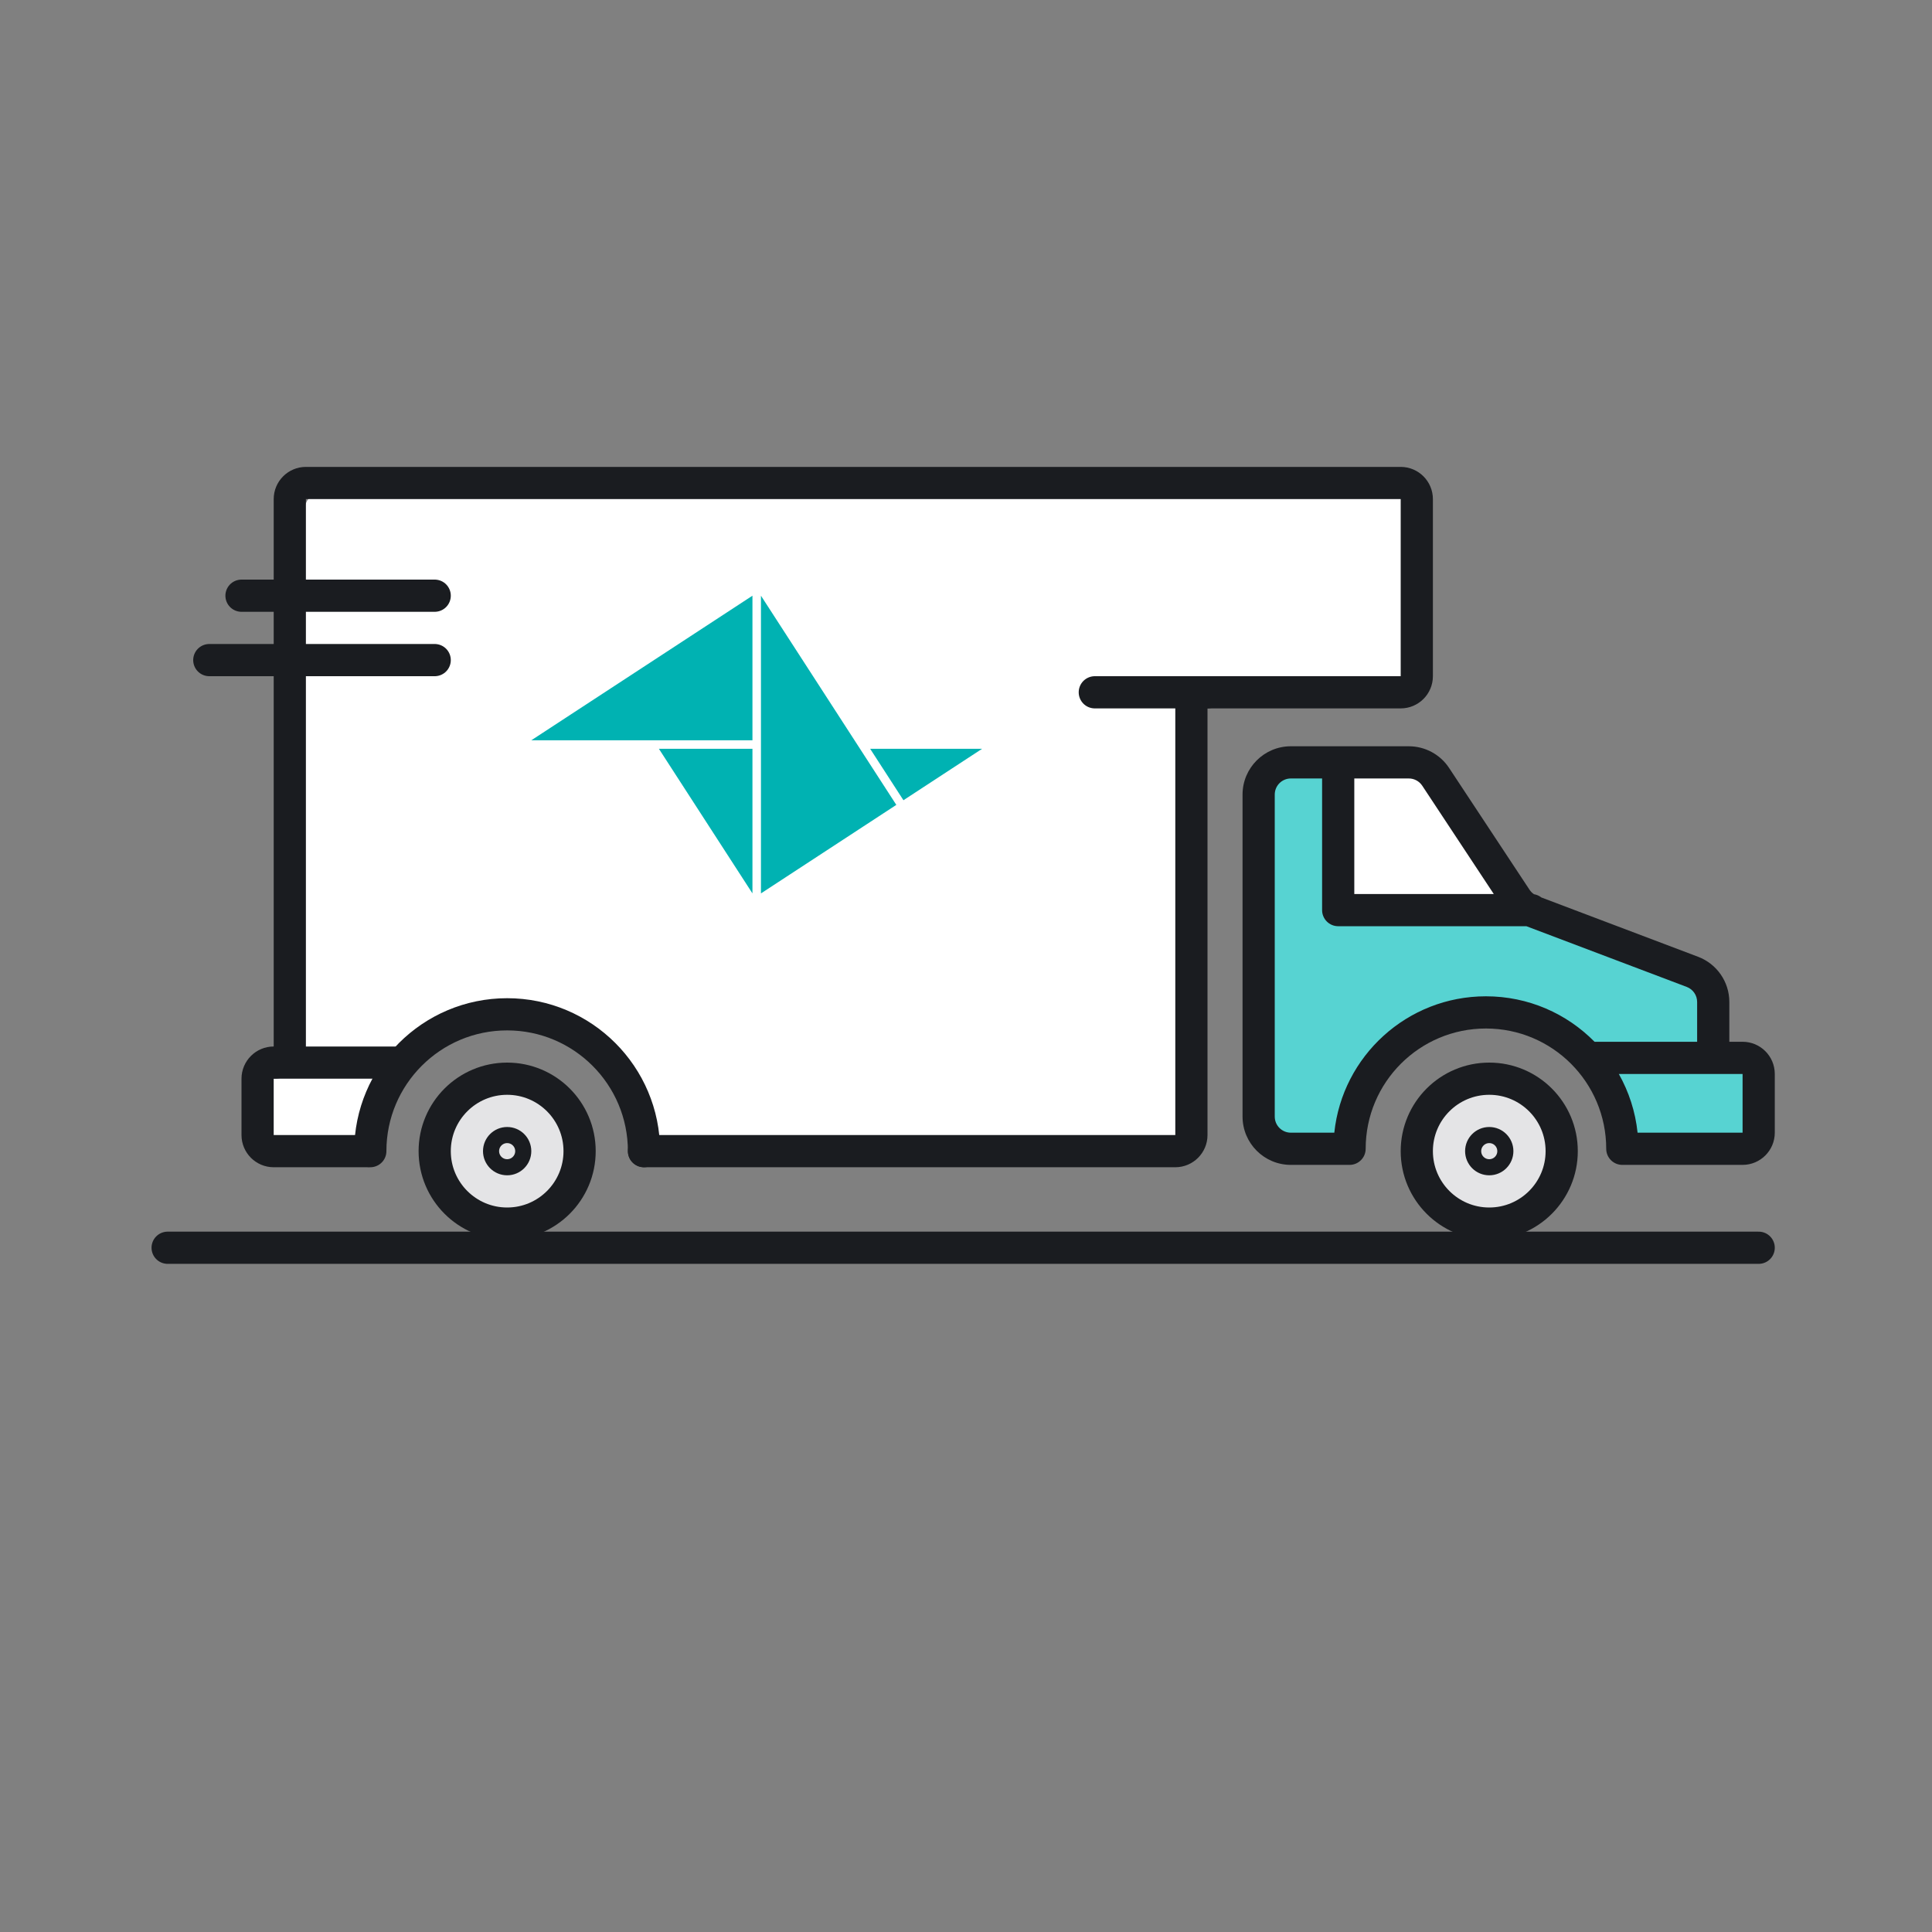 <svg width="120" height="120" viewBox="0 0 120 120" fill="none"
    xmlns="http://www.w3.org/2000/svg">
    <rect x="0" y="0" width="120" height="120" fill="#808080" stroke="none"/>
    <g fill="transparent">
        <path d="M109.235 77.5H10.412" stroke="#1A1C20" stroke-width="2" stroke-linecap="round" stroke-linejoin="round"/>
        <path d="M95.291 56.595L104.588 60.162C105.686 60.578 106.412 61.629 106.412 62.803V65.706H107.824C108.603 65.706 109.235 66.338 109.235 67.117V69.941C109.235 70.721 108.603 71.353 107.824 71.353H106.412H102.882H101.765C101.212 71.353 100.771 70.903 100.707 70.354C100.213 66.147 96.635 62.882 92.294 62.882C87.954 62.882 84.376 66.147 83.882 70.354C83.817 70.903 83.376 71.353 82.824 71.353H81C79.441 71.353 78.177 70.088 78.177 68.529V50.176C78.177 48.617 79.441 47.352 81 47.352H83.118V55.529C83.118 56.081 83.565 56.529 84.118 56.529H94.933C95.055 56.529 95.176 56.551 95.291 56.595Z" fill="#57D3D2"/>
        <path d="M87.288 47.352H83.118V57.235H95.118L88.937 48.221C88.564 47.678 87.947 47.352 87.288 47.352Z" fill="white"/>
        <path fill-rule="evenodd" clip-rule="evenodd" d="M80.177 46.352C78.52 46.352 77.177 47.696 77.177 49.352V69.353C77.177 71.009 78.52 72.353 80.177 72.353H83.824C84.376 72.353 84.824 71.905 84.824 71.353C84.824 67.227 88.168 63.882 92.294 63.882C96.42 63.882 99.765 67.227 99.765 71.353C99.765 71.905 100.212 72.353 100.765 72.353H102.882H106.412H108.235C109.34 72.353 110.235 71.457 110.235 70.353V66.706C110.235 65.601 109.34 64.706 108.235 64.706H107.412V62.234C107.412 60.987 106.64 59.87 105.474 59.428L95.734 55.742C95.605 55.64 95.45 55.57 95.28 55.542C95.17 55.469 95.075 55.374 95.001 55.262L90.006 47.699C89.451 46.858 88.511 46.352 87.503 46.352H83.118H80.177ZM82.118 48.352H80.177C79.624 48.352 79.177 48.8 79.177 49.352V69.353C79.177 69.905 79.624 70.353 80.177 70.353H82.876C83.375 65.592 87.401 61.882 92.294 61.882C94.935 61.882 97.323 62.962 99.04 64.706H105.412V62.234C105.412 61.818 105.155 61.446 104.766 61.299L94.807 57.529H83.118C82.565 57.529 82.118 57.081 82.118 56.529V48.352ZM92.781 55.529H84.118V48.352H87.503C87.839 48.352 88.152 48.521 88.338 48.801L92.781 55.529ZM106.412 70.353H102.882H101.713C101.575 69.038 101.168 67.804 100.548 66.706L106.41 66.706L106.412 66.706L106.414 66.706H108.235V70.353H106.412Z" fill="#1A1C20"/>
        <path d="M73.941 44.529V69.941C73.941 70.721 73.309 71.353 72.529 71.353H41.059C40.507 71.353 40.065 70.903 40.001 70.355C39.507 66.147 35.929 62.883 31.588 62.883C27.248 62.883 23.67 66.147 23.176 70.355C23.111 70.903 22.67 71.353 22.118 71.353H17.471C16.691 71.353 16.059 70.721 16.059 69.941V67.118C16.059 66.338 16.691 65.706 17.471 65.706H17.882C18.435 65.706 18.882 65.258 18.882 64.706V31.824C18.882 31.044 19.514 30.412 20.294 30.412H86.647C87.427 30.412 88.059 31.044 88.059 31.824V41.706C88.059 42.486 87.427 43.118 86.647 43.118H75.353C74.573 43.118 73.941 43.75 73.941 44.529Z" fill="white"/>
        <path d="M40 71.5H73C73.552 71.5 74 71.052 74 70.5V44C74 43.448 74.448 43 75 43H87C87.552 43 88 42.552 88 42V31C88 30.448 87.552 30 87 30H19C18.448 30 18 30.448 18 31V65C18 65.552 17.552 66 17 66V66C16.448 66 16 66.448 16 67V70.5C16 71.052 16.448 71.5 17 71.5H22.8" stroke="#1A1C20" stroke-width="2" stroke-linecap="round"/>
        <path d="M75 43H68" stroke="#1A1C20" stroke-width="2" stroke-linecap="round" stroke-linejoin="round"/>
        <path d="M24.5 67C25.052 67 25.5 66.552 25.5 66C25.5 65.448 25.052 65 24.5 65V67ZM18 65H17V67H18V65ZM24.5 65H18V67H24.5V65Z" fill="#1A1C20"/>
        <path d="M40 71.5C40 66.806 36.194 63 31.5 63C26.806 63 23 66.806 23 71.5" stroke="#1A1C20" stroke-width="2" stroke-linecap="round"/>
        <path d="M46.736 55.491L40.925 46.509H46.736V55.491Z" fill="#00B2B2"/>
        <path d="M46.736 45.981H33L46.736 37V45.981Z" fill="#00B2B2"/>
        <path d="M47.264 37L55.672 49.993L47.264 55.491L47.264 37Z" fill="#00B2B2"/>
        <path d="M56.114 49.704L61 46.509L54.047 46.509L56.114 49.704Z" fill="#00B2B2"/>
        <path d="M27 41H13" stroke="#1A1C20" stroke-width="2" stroke-linecap="round" stroke-linejoin="round"/>
        <path d="M27 37H15" stroke="#1A1C20" stroke-width="2" stroke-linecap="round" stroke-linejoin="round"/>
        <circle cx="92.5" cy="71.5" r="4.5" fill="#E4E4E6" stroke="#1A1C20" stroke-width="2"/>
        <circle cx="92.5" cy="71.5" r="1" stroke="#1A1C20"/>
        <circle cx="31.5" cy="71.5" r="4.5" fill="#E4E4E6" stroke="#1A1C20" stroke-width="2"/>
        <circle cx="31.5" cy="71.5" r="1" stroke="#1A1C20"/>
    </g>
</svg>
